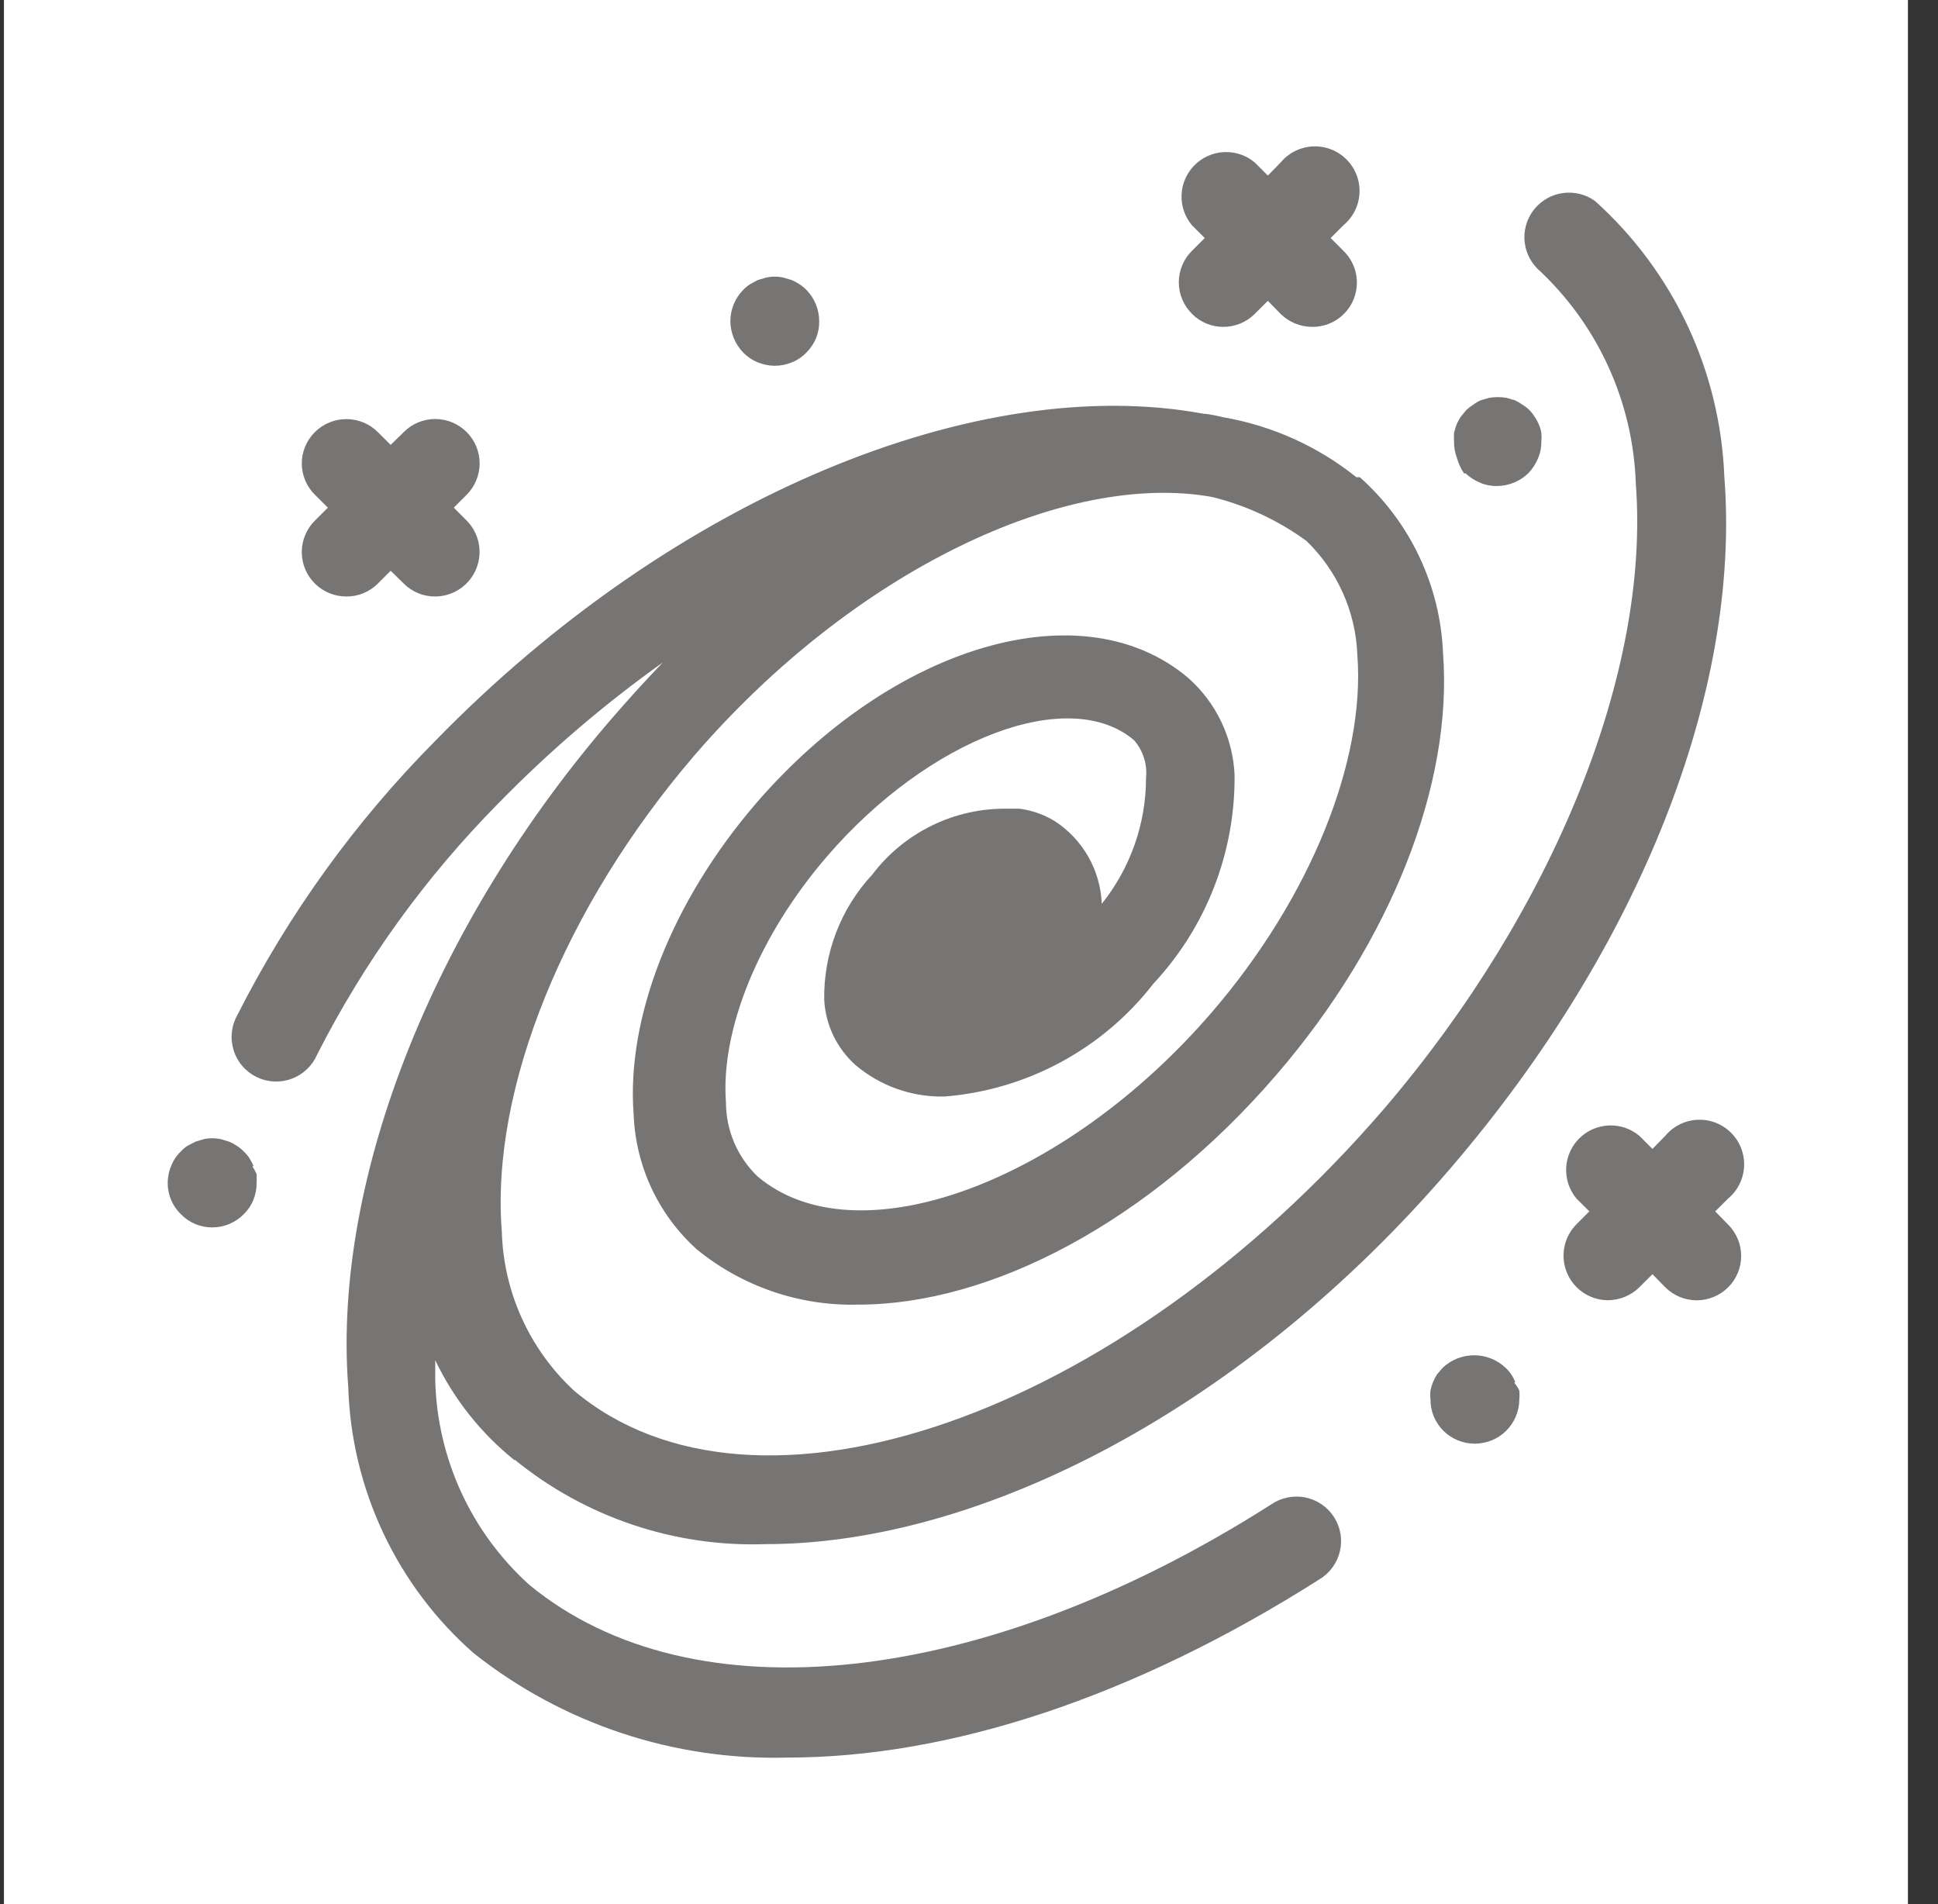 <svg width="57" height="56" viewBox="0 0 57 56" fill="none" xmlns="http://www.w3.org/2000/svg">
<rect x="0" y="0" width="57" height="56" fill="#333333" stroke="none"/>
<rect width="56" height="56" transform="translate(0.116)" fill="white"/>
<path d="M35.055 9.226C35.175 9.349 35.319 9.447 35.477 9.513C35.636 9.58 35.806 9.614 35.978 9.613C36.324 9.614 36.656 9.478 36.902 9.235L37.29 8.847L37.668 9.235C37.915 9.476 38.246 9.612 38.592 9.613C38.852 9.616 39.107 9.541 39.324 9.398C39.541 9.254 39.711 9.049 39.81 8.809C39.909 8.568 39.934 8.304 39.882 8.049C39.829 7.794 39.702 7.561 39.515 7.379L39.137 7.001L39.515 6.622C39.655 6.506 39.769 6.361 39.85 6.198C39.931 6.035 39.977 5.857 39.985 5.675C39.993 5.493 39.964 5.311 39.898 5.141C39.832 4.972 39.731 4.817 39.603 4.689C39.474 4.56 39.319 4.459 39.15 4.393C38.98 4.328 38.798 4.298 38.616 4.306C38.434 4.314 38.256 4.36 38.093 4.441C37.93 4.522 37.785 4.636 37.668 4.776L37.29 5.164L36.902 4.776C36.651 4.566 36.33 4.458 36.003 4.473C35.676 4.488 35.366 4.624 35.135 4.856C34.904 5.087 34.767 5.397 34.752 5.724C34.737 6.05 34.846 6.371 35.055 6.622L35.434 7.001L35.055 7.379C34.933 7.5 34.837 7.644 34.771 7.802C34.705 7.961 34.671 8.131 34.671 8.302C34.671 8.474 34.705 8.644 34.771 8.802C34.837 8.961 34.933 9.105 35.055 9.226ZM9.264 17.165C9.51 17.407 9.842 17.544 10.188 17.543C10.359 17.544 10.529 17.512 10.687 17.447C10.846 17.381 10.99 17.286 11.111 17.165L11.49 16.786L11.877 17.165C11.999 17.286 12.143 17.381 12.301 17.447C12.46 17.512 12.63 17.544 12.801 17.543C13.059 17.542 13.311 17.464 13.525 17.32C13.74 17.176 13.907 16.971 14.005 16.733C14.104 16.494 14.13 16.232 14.08 15.979C14.03 15.725 13.906 15.492 13.724 15.309L13.346 14.931L13.724 14.552C13.969 14.307 14.107 13.975 14.107 13.629C14.107 13.283 13.969 12.951 13.724 12.706C13.479 12.461 13.147 12.323 12.801 12.323C12.455 12.323 12.122 12.461 11.877 12.706L11.49 13.084L11.111 12.706C10.866 12.462 10.534 12.326 10.188 12.326C9.842 12.326 9.51 12.462 9.264 12.706C9.141 12.826 9.044 12.97 8.977 13.128C8.911 13.287 8.876 13.457 8.876 13.629C8.876 13.801 8.911 13.971 8.977 14.13C9.044 14.288 9.141 14.432 9.264 14.552L9.643 14.931L9.264 15.309C9.141 15.43 9.043 15.575 8.977 15.734C8.91 15.893 8.876 16.064 8.876 16.237C8.876 16.41 8.91 16.581 8.977 16.74C9.043 16.899 9.141 17.043 9.264 17.165ZM50.448 35.627L50.827 35.249C50.967 35.132 51.081 34.988 51.162 34.825C51.243 34.661 51.289 34.483 51.297 34.301C51.305 34.119 51.276 33.938 51.21 33.768C51.144 33.598 51.043 33.444 50.914 33.315C50.785 33.187 50.631 33.086 50.461 33.02C50.292 32.954 50.11 32.924 49.928 32.933C49.746 32.941 49.568 32.987 49.404 33.068C49.241 33.149 49.097 33.263 48.98 33.403L48.602 33.79L48.214 33.403C47.962 33.193 47.642 33.085 47.315 33.1C46.988 33.115 46.678 33.251 46.447 33.482C46.215 33.714 46.079 34.023 46.064 34.35C46.049 34.677 46.157 34.998 46.367 35.249L46.745 35.627L46.367 36.006C46.185 36.189 46.061 36.422 46.011 36.675C45.961 36.929 45.987 37.191 46.086 37.43C46.184 37.668 46.352 37.873 46.566 38.017C46.78 38.161 47.032 38.238 47.29 38.24C47.636 38.238 47.967 38.103 48.214 37.861L48.602 37.474L48.98 37.861C49.226 38.105 49.558 38.242 49.904 38.242C50.249 38.242 50.581 38.105 50.827 37.861C50.949 37.74 51.045 37.597 51.111 37.438C51.177 37.28 51.211 37.11 51.211 36.938C51.211 36.767 51.177 36.597 51.111 36.438C51.045 36.28 50.949 36.136 50.827 36.015L50.448 35.627ZM15.137 42.929C17.218 44.624 19.843 45.507 22.524 45.413C28.859 45.413 36.634 41.406 42.682 34.335C48.223 27.873 51.206 20.34 50.716 14.026C50.657 12.488 50.29 10.977 49.637 9.583C48.983 8.189 48.057 6.941 46.912 5.911C46.644 5.719 46.314 5.635 45.986 5.675C45.659 5.715 45.359 5.877 45.146 6.129C44.933 6.38 44.822 6.703 44.836 7.032C44.85 7.361 44.988 7.673 45.222 7.905C46.099 8.715 46.806 9.691 47.302 10.777C47.798 11.863 48.074 13.036 48.112 14.229C48.537 19.768 45.693 26.774 40.725 32.59C32.904 41.683 22.21 45.385 16.882 40.898C16.234 40.298 15.712 39.573 15.347 38.768C14.982 37.963 14.782 37.093 14.759 36.209C14.426 32.027 16.605 26.673 20.41 22.233C25.101 16.786 31.343 13.841 35.655 14.617C36.654 14.864 37.595 15.303 38.425 15.909C39.338 16.791 39.874 17.992 39.922 19.26C40.162 22.39 38.527 26.414 35.655 29.756C31.288 34.834 25.165 37.049 22.275 34.593C21.985 34.313 21.754 33.977 21.595 33.607C21.437 33.236 21.354 32.837 21.352 32.433C21.186 30.282 22.321 27.513 24.316 25.196C27.308 21.716 31.445 20.146 33.356 21.771C33.488 21.923 33.587 22.101 33.648 22.293C33.708 22.485 33.728 22.688 33.707 22.888C33.704 24.231 33.245 25.533 32.405 26.581C32.386 26.096 32.251 25.622 32.011 25.2C31.772 24.778 31.435 24.419 31.029 24.153C30.711 23.958 30.355 23.832 29.986 23.784H29.819H29.635C28.866 23.771 28.104 23.94 27.413 24.277C26.721 24.614 26.119 25.109 25.655 25.722C24.723 26.724 24.217 28.047 24.242 29.415C24.263 29.778 24.355 30.134 24.513 30.462C24.672 30.79 24.893 31.083 25.165 31.326C25.895 31.942 26.824 32.27 27.779 32.249C28.977 32.154 30.141 31.81 31.199 31.239C32.256 30.669 33.183 29.884 33.919 28.935C35.477 27.269 36.334 25.067 36.311 22.787C36.286 22.246 36.153 21.716 35.92 21.228C35.687 20.739 35.358 20.302 34.953 19.943C31.86 17.312 26.273 18.946 22.229 23.636C19.764 26.507 18.415 29.922 18.637 32.784C18.666 33.532 18.845 34.267 19.162 34.946C19.479 35.624 19.929 36.232 20.484 36.735C21.824 37.835 23.515 38.415 25.248 38.369C29.145 38.369 33.818 35.941 37.548 31.602C40.91 27.698 42.738 23.063 42.442 19.205C42.402 18.223 42.164 17.259 41.744 16.372C41.324 15.483 40.729 14.689 39.995 14.035C39.98 14.031 39.964 14.031 39.949 14.035H39.894C38.759 13.126 37.412 12.519 35.978 12.272C35.805 12.228 35.629 12.194 35.452 12.17H35.406C28.822 10.943 19.837 14.561 12.783 21.808C10.443 24.171 8.487 26.883 6.983 29.849C6.895 30.004 6.839 30.175 6.82 30.352C6.8 30.53 6.817 30.709 6.869 30.88C6.921 31.051 7.007 31.209 7.123 31.345C7.238 31.481 7.38 31.592 7.54 31.672C7.7 31.751 7.875 31.797 8.053 31.806C8.231 31.816 8.409 31.789 8.577 31.727C8.744 31.665 8.897 31.57 9.027 31.447C9.156 31.324 9.259 31.176 9.329 31.012C10.713 28.29 12.511 25.799 14.657 23.627C16.144 22.104 17.763 20.717 19.496 19.482C19.108 19.888 18.72 20.303 18.332 20.746C12.856 26.904 9.763 34.593 10.243 40.797C10.289 42.285 10.641 43.748 11.277 45.095C11.912 46.441 12.817 47.643 13.937 48.625C16.559 50.7 19.828 51.785 23.171 51.69C27.917 51.69 33.328 49.927 38.795 46.456C38.947 46.367 39.08 46.248 39.185 46.106C39.29 45.964 39.366 45.803 39.407 45.631C39.448 45.459 39.455 45.281 39.425 45.107C39.396 44.933 39.332 44.767 39.236 44.618C39.141 44.469 39.017 44.341 38.871 44.242C38.725 44.142 38.561 44.074 38.388 44.039C38.215 44.005 38.036 44.006 37.863 44.042C37.691 44.078 37.527 44.149 37.382 44.249C28.933 49.632 20.373 50.564 15.571 46.613C14.725 45.85 14.042 44.923 13.566 43.889C13.09 42.854 12.829 41.733 12.801 40.594C12.801 40.4 12.801 40.197 12.801 40.003C13.348 41.148 14.147 42.155 15.137 42.948V42.929ZM21.86 10.37C21.98 10.493 22.125 10.591 22.284 10.656C22.446 10.722 22.618 10.756 22.792 10.758C22.963 10.756 23.133 10.722 23.291 10.656C23.451 10.593 23.596 10.495 23.716 10.37C23.838 10.249 23.935 10.104 24.002 9.946C24.065 9.787 24.097 9.618 24.094 9.447C24.094 9.102 23.958 8.77 23.716 8.524C23.654 8.461 23.586 8.405 23.512 8.358C23.442 8.312 23.368 8.272 23.291 8.238L23.042 8.164C22.874 8.127 22.701 8.127 22.534 8.164L22.284 8.238L22.063 8.358C21.989 8.405 21.921 8.461 21.86 8.524C21.617 8.77 21.482 9.102 21.481 9.447C21.485 9.792 21.621 10.122 21.86 10.37ZM43.098 13.915C43.222 14.032 43.365 14.126 43.523 14.192C43.683 14.263 43.856 14.297 44.031 14.294C44.376 14.291 44.706 14.155 44.954 13.915C45.071 13.791 45.165 13.648 45.231 13.491C45.302 13.331 45.336 13.157 45.333 12.983C45.342 12.9 45.342 12.816 45.333 12.733C45.321 12.647 45.296 12.563 45.259 12.484C45.228 12.406 45.188 12.331 45.139 12.263C45.051 12.114 44.928 11.99 44.779 11.903C44.709 11.853 44.635 11.809 44.557 11.773L44.308 11.7C44.139 11.672 43.968 11.672 43.8 11.7L43.55 11.773C43.472 11.807 43.397 11.851 43.329 11.903C43.257 11.95 43.189 12.002 43.126 12.06L42.959 12.263C42.914 12.333 42.874 12.408 42.84 12.484C42.811 12.566 42.786 12.649 42.766 12.733C42.761 12.816 42.761 12.9 42.766 12.983C42.764 13.156 42.795 13.329 42.858 13.491C42.903 13.649 42.974 13.799 43.07 13.934L43.098 13.915ZM7.454 34.289C7.42 34.209 7.38 34.132 7.334 34.058C7.287 33.987 7.231 33.922 7.168 33.864C7.107 33.801 7.039 33.745 6.965 33.698C6.895 33.651 6.821 33.611 6.743 33.578L6.503 33.504C6.333 33.467 6.157 33.467 5.986 33.504L5.746 33.578L5.515 33.698C5.443 33.743 5.377 33.799 5.321 33.864C5.195 33.982 5.097 34.127 5.035 34.289C5.001 34.366 4.976 34.446 4.961 34.529C4.916 34.74 4.925 34.959 4.988 35.166C5.051 35.373 5.166 35.56 5.321 35.711C5.441 35.834 5.585 35.932 5.743 35.999C5.902 36.066 6.073 36.099 6.245 36.098C6.417 36.098 6.587 36.064 6.746 35.997C6.904 35.931 7.048 35.833 7.168 35.711C7.292 35.591 7.39 35.446 7.454 35.286C7.518 35.127 7.549 34.958 7.547 34.787C7.551 34.701 7.551 34.615 7.547 34.529C7.512 34.452 7.472 34.378 7.427 34.307L7.454 34.289ZM44.566 40.649C44.505 40.488 44.407 40.342 44.28 40.225C44.03 39.99 43.7 39.859 43.357 39.859C43.013 39.859 42.683 39.99 42.433 40.225L42.267 40.419C42.174 40.562 42.109 40.722 42.073 40.889C42.064 40.975 42.064 41.062 42.073 41.148C42.071 41.318 42.102 41.488 42.165 41.646C42.232 41.808 42.329 41.955 42.452 42.08C42.698 42.322 43.029 42.458 43.375 42.459C43.549 42.457 43.721 42.423 43.883 42.357C44.038 42.293 44.18 42.199 44.298 42.08C44.545 41.836 44.684 41.504 44.686 41.157C44.695 41.071 44.695 40.984 44.686 40.898C44.648 40.815 44.598 40.738 44.538 40.668L44.566 40.649Z" fill="#777474"/>
</svg>
